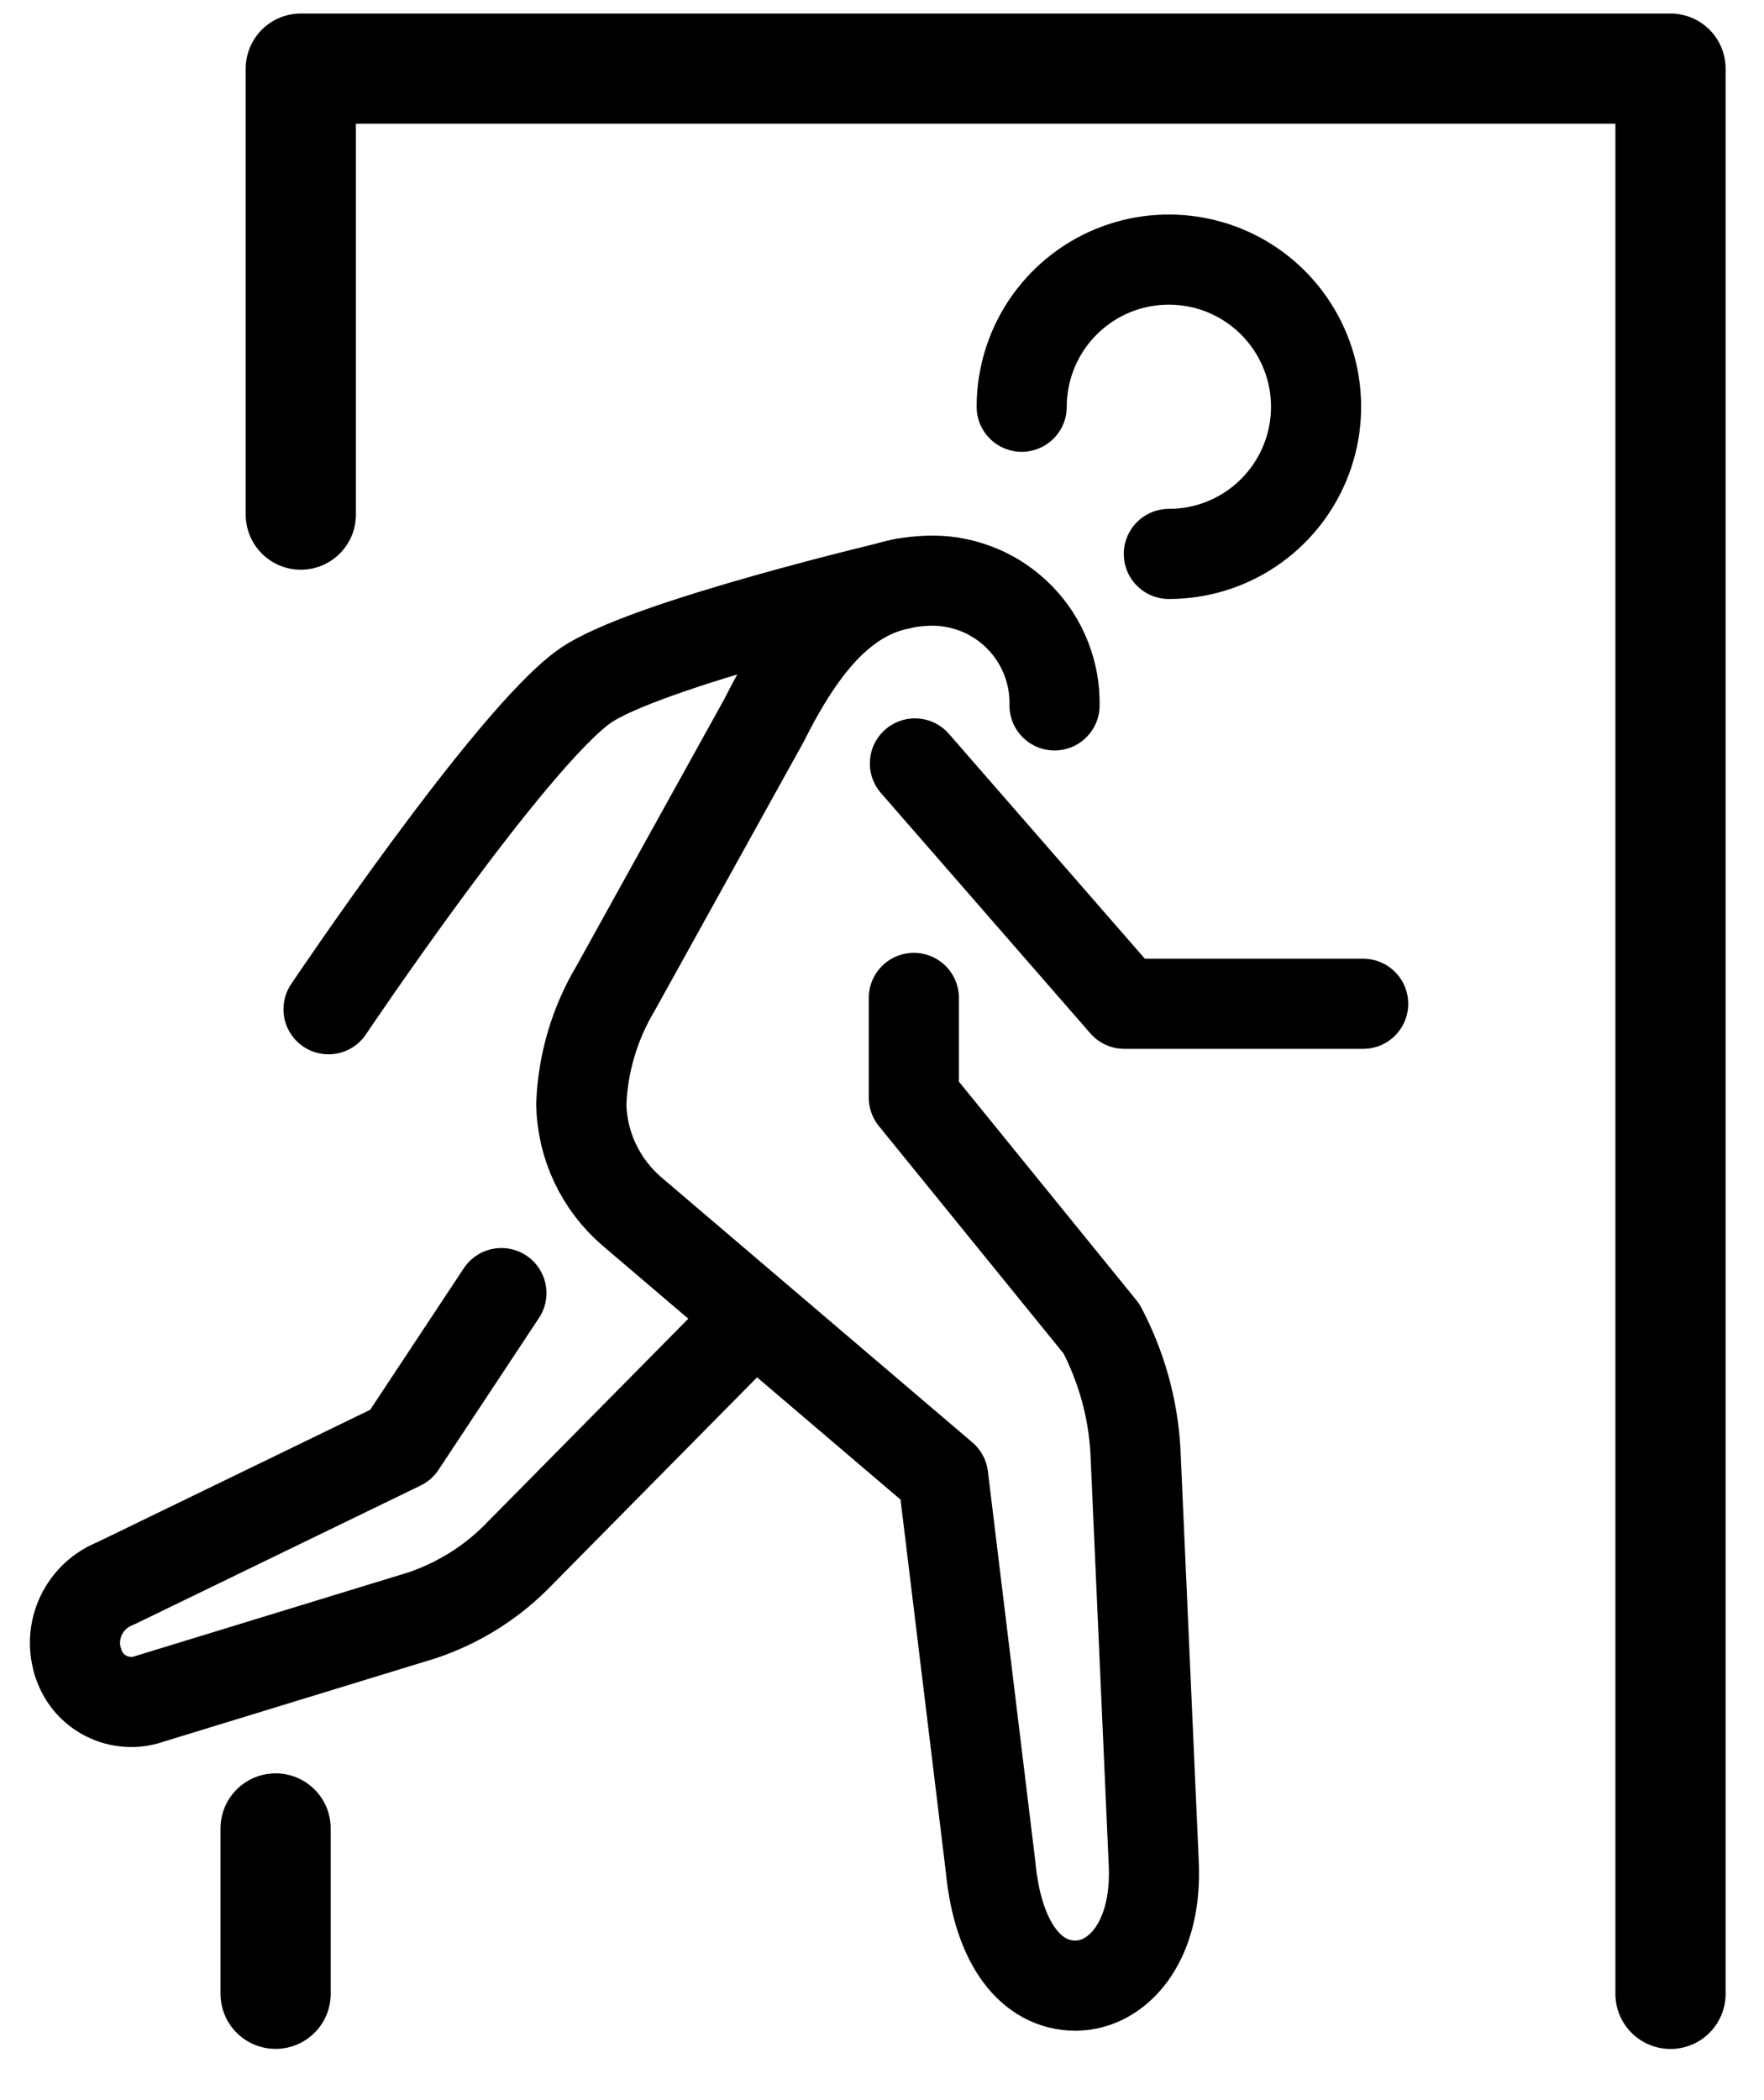 <svg width="21" height="25" viewBox="0 0 21 25" fill="none" xmlns="http://www.w3.org/2000/svg">
<g clip-path="url(#clip0_7:60)">
<path d="M19.887 23.735V0.817H3.581V6.126" stroke="black" stroke-width="1.312" stroke-linecap="round" stroke-linejoin="round"/>
<path d="M3.281 23.734V21.766" stroke="black" stroke-width="1.312" stroke-linecap="round" stroke-linejoin="round"/>
<path d="M16.228 11.949H13.385L10.892 9.088" stroke="black" stroke-width="1.073" stroke-linecap="round" stroke-linejoin="round"/>
<path d="M10.759 6.944C10.759 6.944 7.655 7.67 6.956 8.171C6.063 8.81 3.911 12.014 3.911 12.014" stroke="black" stroke-width="1.073" stroke-linecap="round" stroke-linejoin="round"/>
<path d="M0.927 19.782C0.952 19.869 0.995 19.95 1.052 20.02C1.11 20.089 1.181 20.147 1.262 20.188C1.342 20.229 1.43 20.253 1.52 20.259C1.611 20.265 1.701 20.252 1.786 20.221L5.024 19.229C5.471 19.079 5.874 18.823 6.198 18.482L8.941 15.705" stroke="black" stroke-width="1.073" stroke-linecap="round" stroke-linejoin="round"/>
<path d="M5.969 15.393L4.773 17.201L1.376 18.849C1.197 18.919 1.051 19.054 0.968 19.227C0.884 19.401 0.87 19.599 0.927 19.782" stroke="black" stroke-width="1.073" stroke-linecap="round" stroke-linejoin="round"/>
<path d="M10.879 11.879V13.066L13.112 15.816C13.349 16.265 13.488 16.76 13.517 17.268L13.735 22.178C13.781 23.133 13.293 23.637 12.803 23.637C12.283 23.637 11.881 23.148 11.793 22.225L11.228 17.579L7.517 14.416C7.335 14.258 7.187 14.064 7.084 13.845C6.981 13.626 6.925 13.389 6.92 13.147C6.938 12.658 7.079 12.182 7.33 11.762L9.098 8.571C9.71 7.347 10.308 6.912 11.116 6.912C11.308 6.914 11.498 6.955 11.675 7.031C11.851 7.107 12.011 7.217 12.144 7.355C12.278 7.493 12.383 7.656 12.453 7.835C12.524 8.014 12.558 8.205 12.554 8.397" stroke="black" stroke-width="1.073" stroke-linecap="round" stroke-linejoin="round"/>
<path d="M12.163 4.842C12.163 4.496 12.266 4.157 12.458 3.869C12.651 3.581 12.924 3.356 13.245 3.223C13.565 3.091 13.917 3.056 14.257 3.124C14.597 3.191 14.909 3.358 15.154 3.603C15.399 3.848 15.566 4.161 15.634 4.5C15.701 4.84 15.667 5.193 15.534 5.513C15.401 5.833 15.177 6.107 14.889 6.299C14.601 6.492 14.262 6.594 13.915 6.594" stroke="black" stroke-width="1.073" stroke-linecap="round" stroke-linejoin="round"/>
</g>
<defs>
<clipPath id="clip0_7:60">
<rect width="21" height="24.281" fill="white" transform="translate(0 0.109)"/>
</clipPath>
</defs>
</svg>
